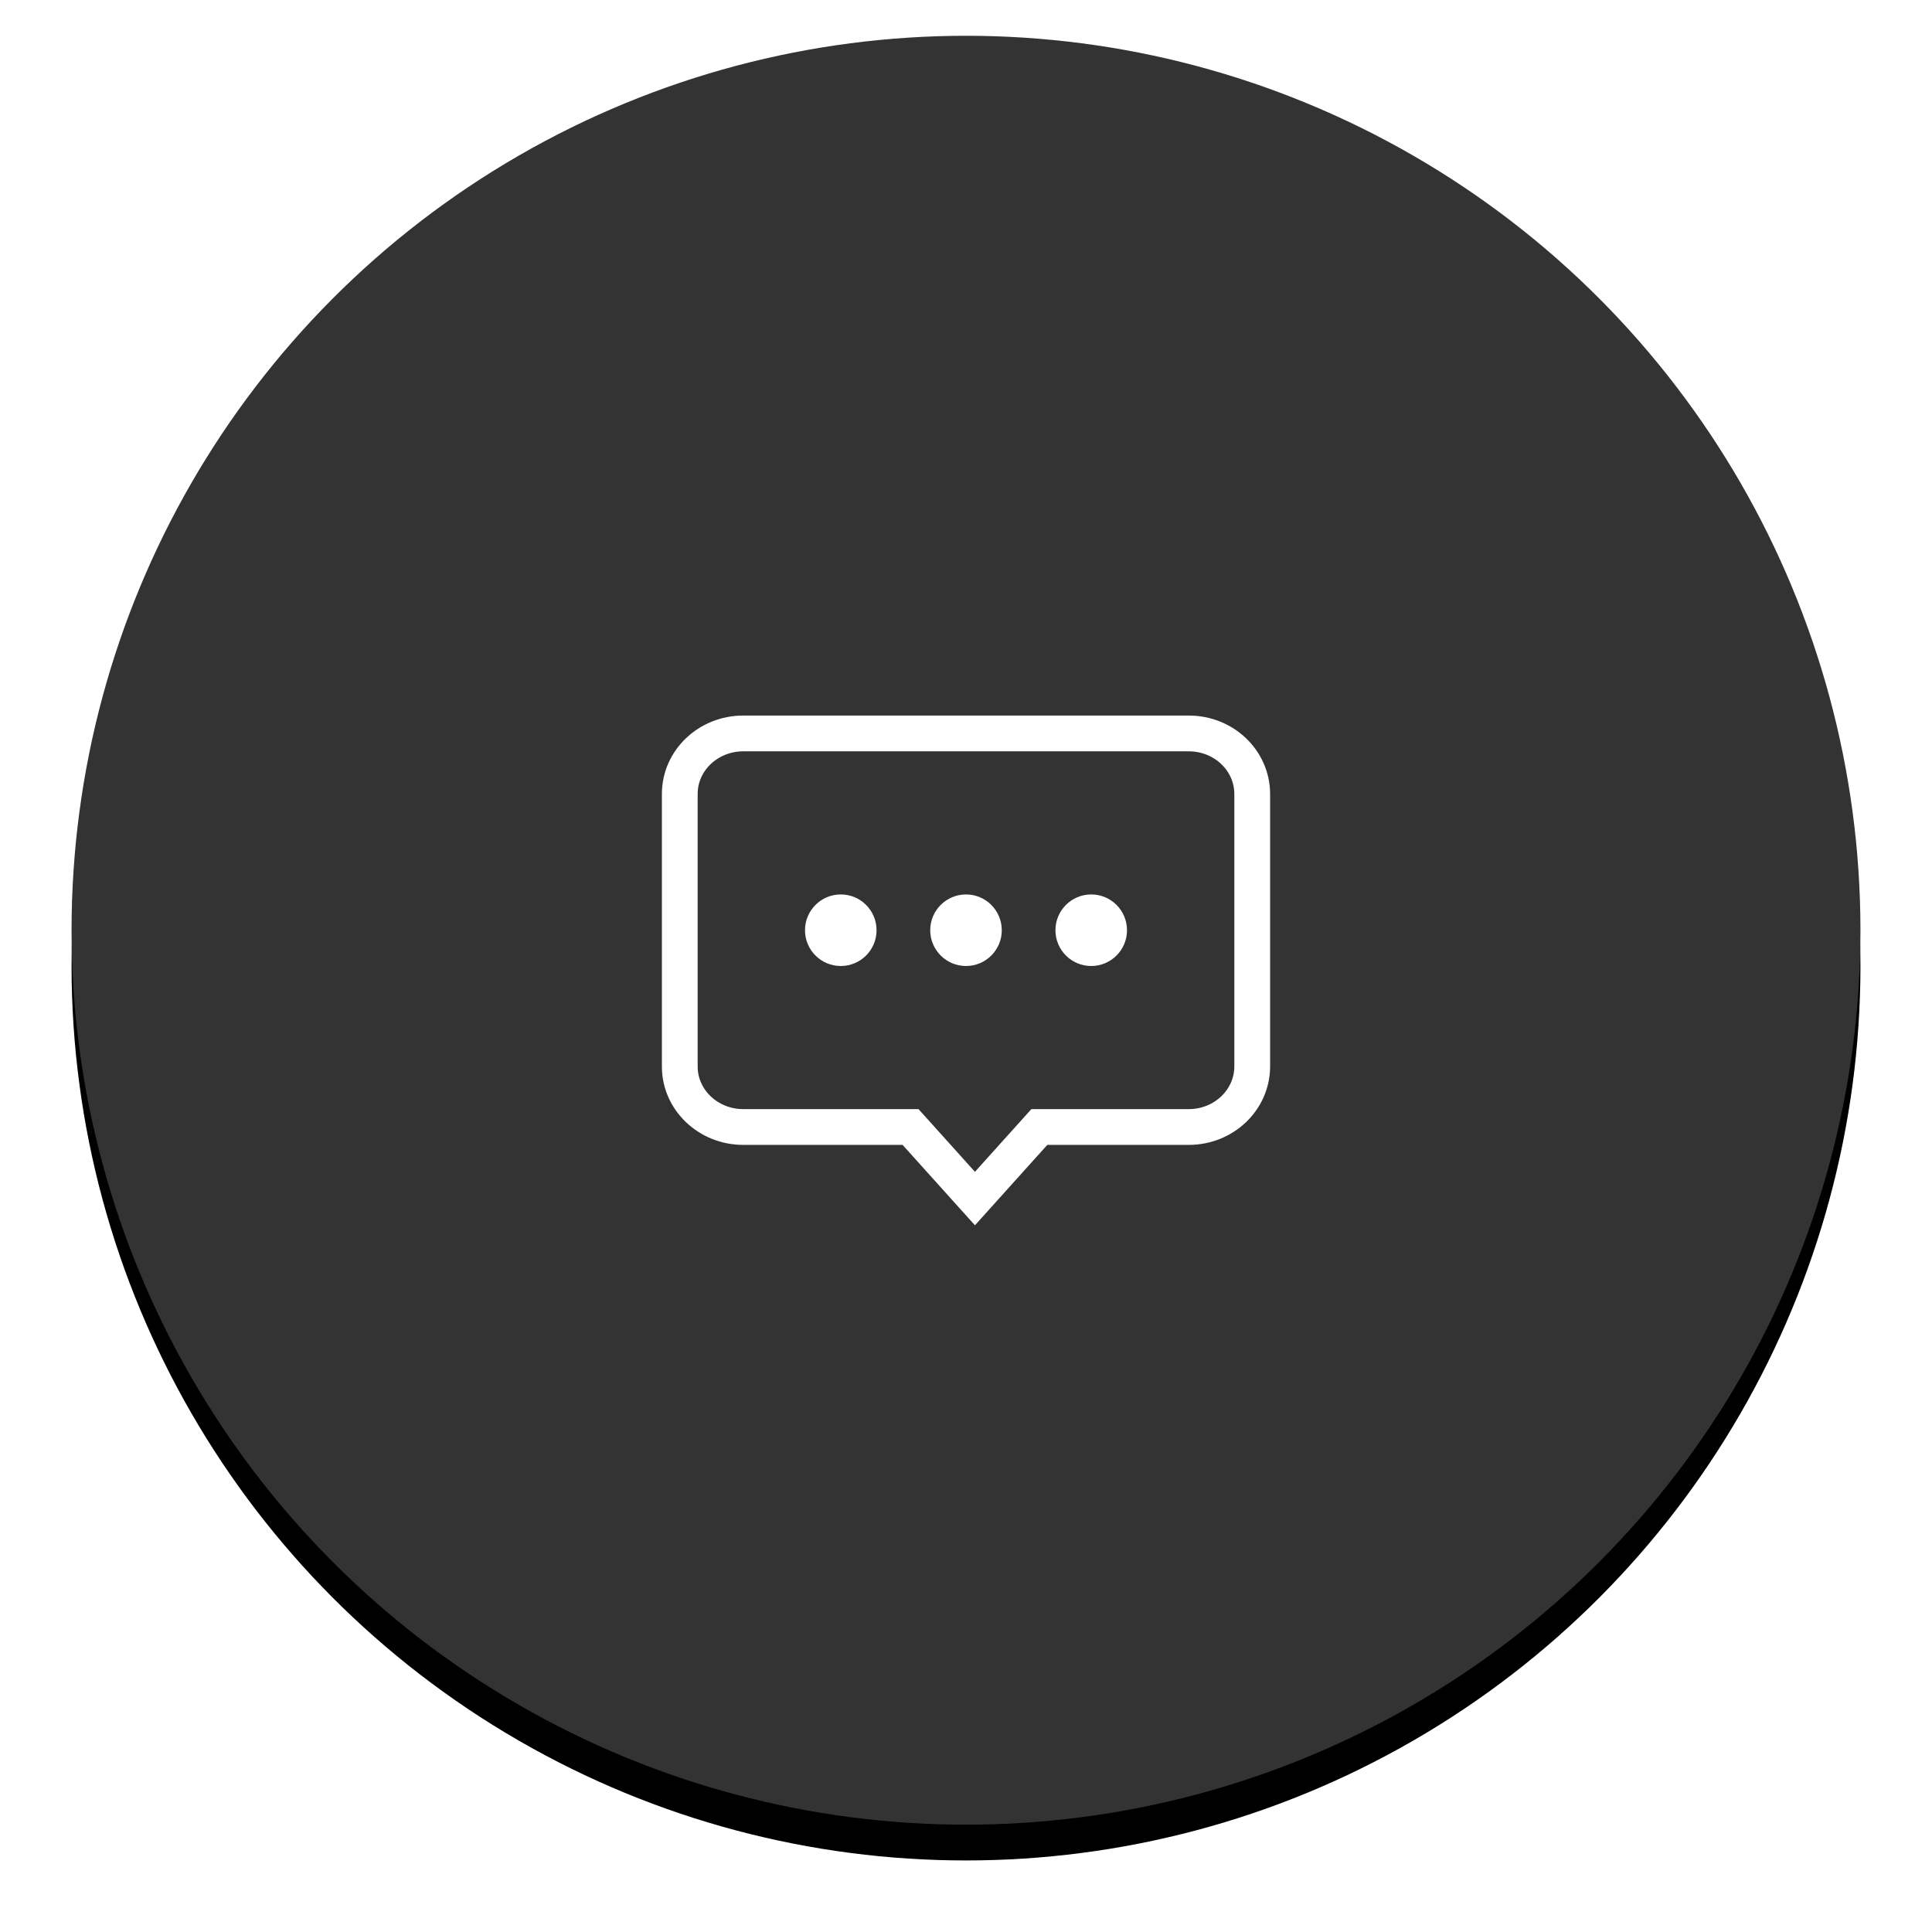 <svg xmlns="http://www.w3.org/2000/svg" xmlns:xlink="http://www.w3.org/1999/xlink" width="108" height="108" viewBox="0 0 108 108">
    <defs>
        <circle id="b" cx="50" cy="50" r="50"/>
        <filter id="a" width="114%" height="114%" x="-7%" y="-5%" filterUnits="objectBoundingBox">
            <feOffset dy="2" in="SourceAlpha" result="shadowOffsetOuter1"/>
            <feGaussianBlur in="shadowOffsetOuter1" result="shadowBlurOuter1" stdDeviation="2"/>
            <feColorMatrix in="shadowBlurOuter1" values="0 0 0 0 0 0 0 0 0 0 0 0 0 0 0 0 0 0 0.5 0"/>
        </filter>
    </defs>
    <g fill="none" fill-rule="evenodd">
        <g transform="translate(4 2)">
            <use fill="#000" filter="url(#a)" xlink:href="#b"/>
            <use fill="#333" xlink:href="#b"/>
        </g>
        <g transform="translate(38 41)">
            <circle cx="9" cy="11" r="2" fill="#FFF"/>
            <circle cx="16" cy="11" r="2" fill="#FFF"/>
            <circle cx="23" cy="11" r="2" fill="#FFF"/>
            <path stroke="#FFF" stroke-width="2" d="M20.1 22h8.353C30.413 22 32 20.483 32 18.61V3.39C32 1.511 30.412 0 28.453 0H3.547C1.587 0 0 1.514 0 3.382v13.74-1.14 2.64C0 20.482 1.588 22 3.547 22H12.9l3.6 4 3.6-4z"/>
        </g>
    </g>
</svg>
